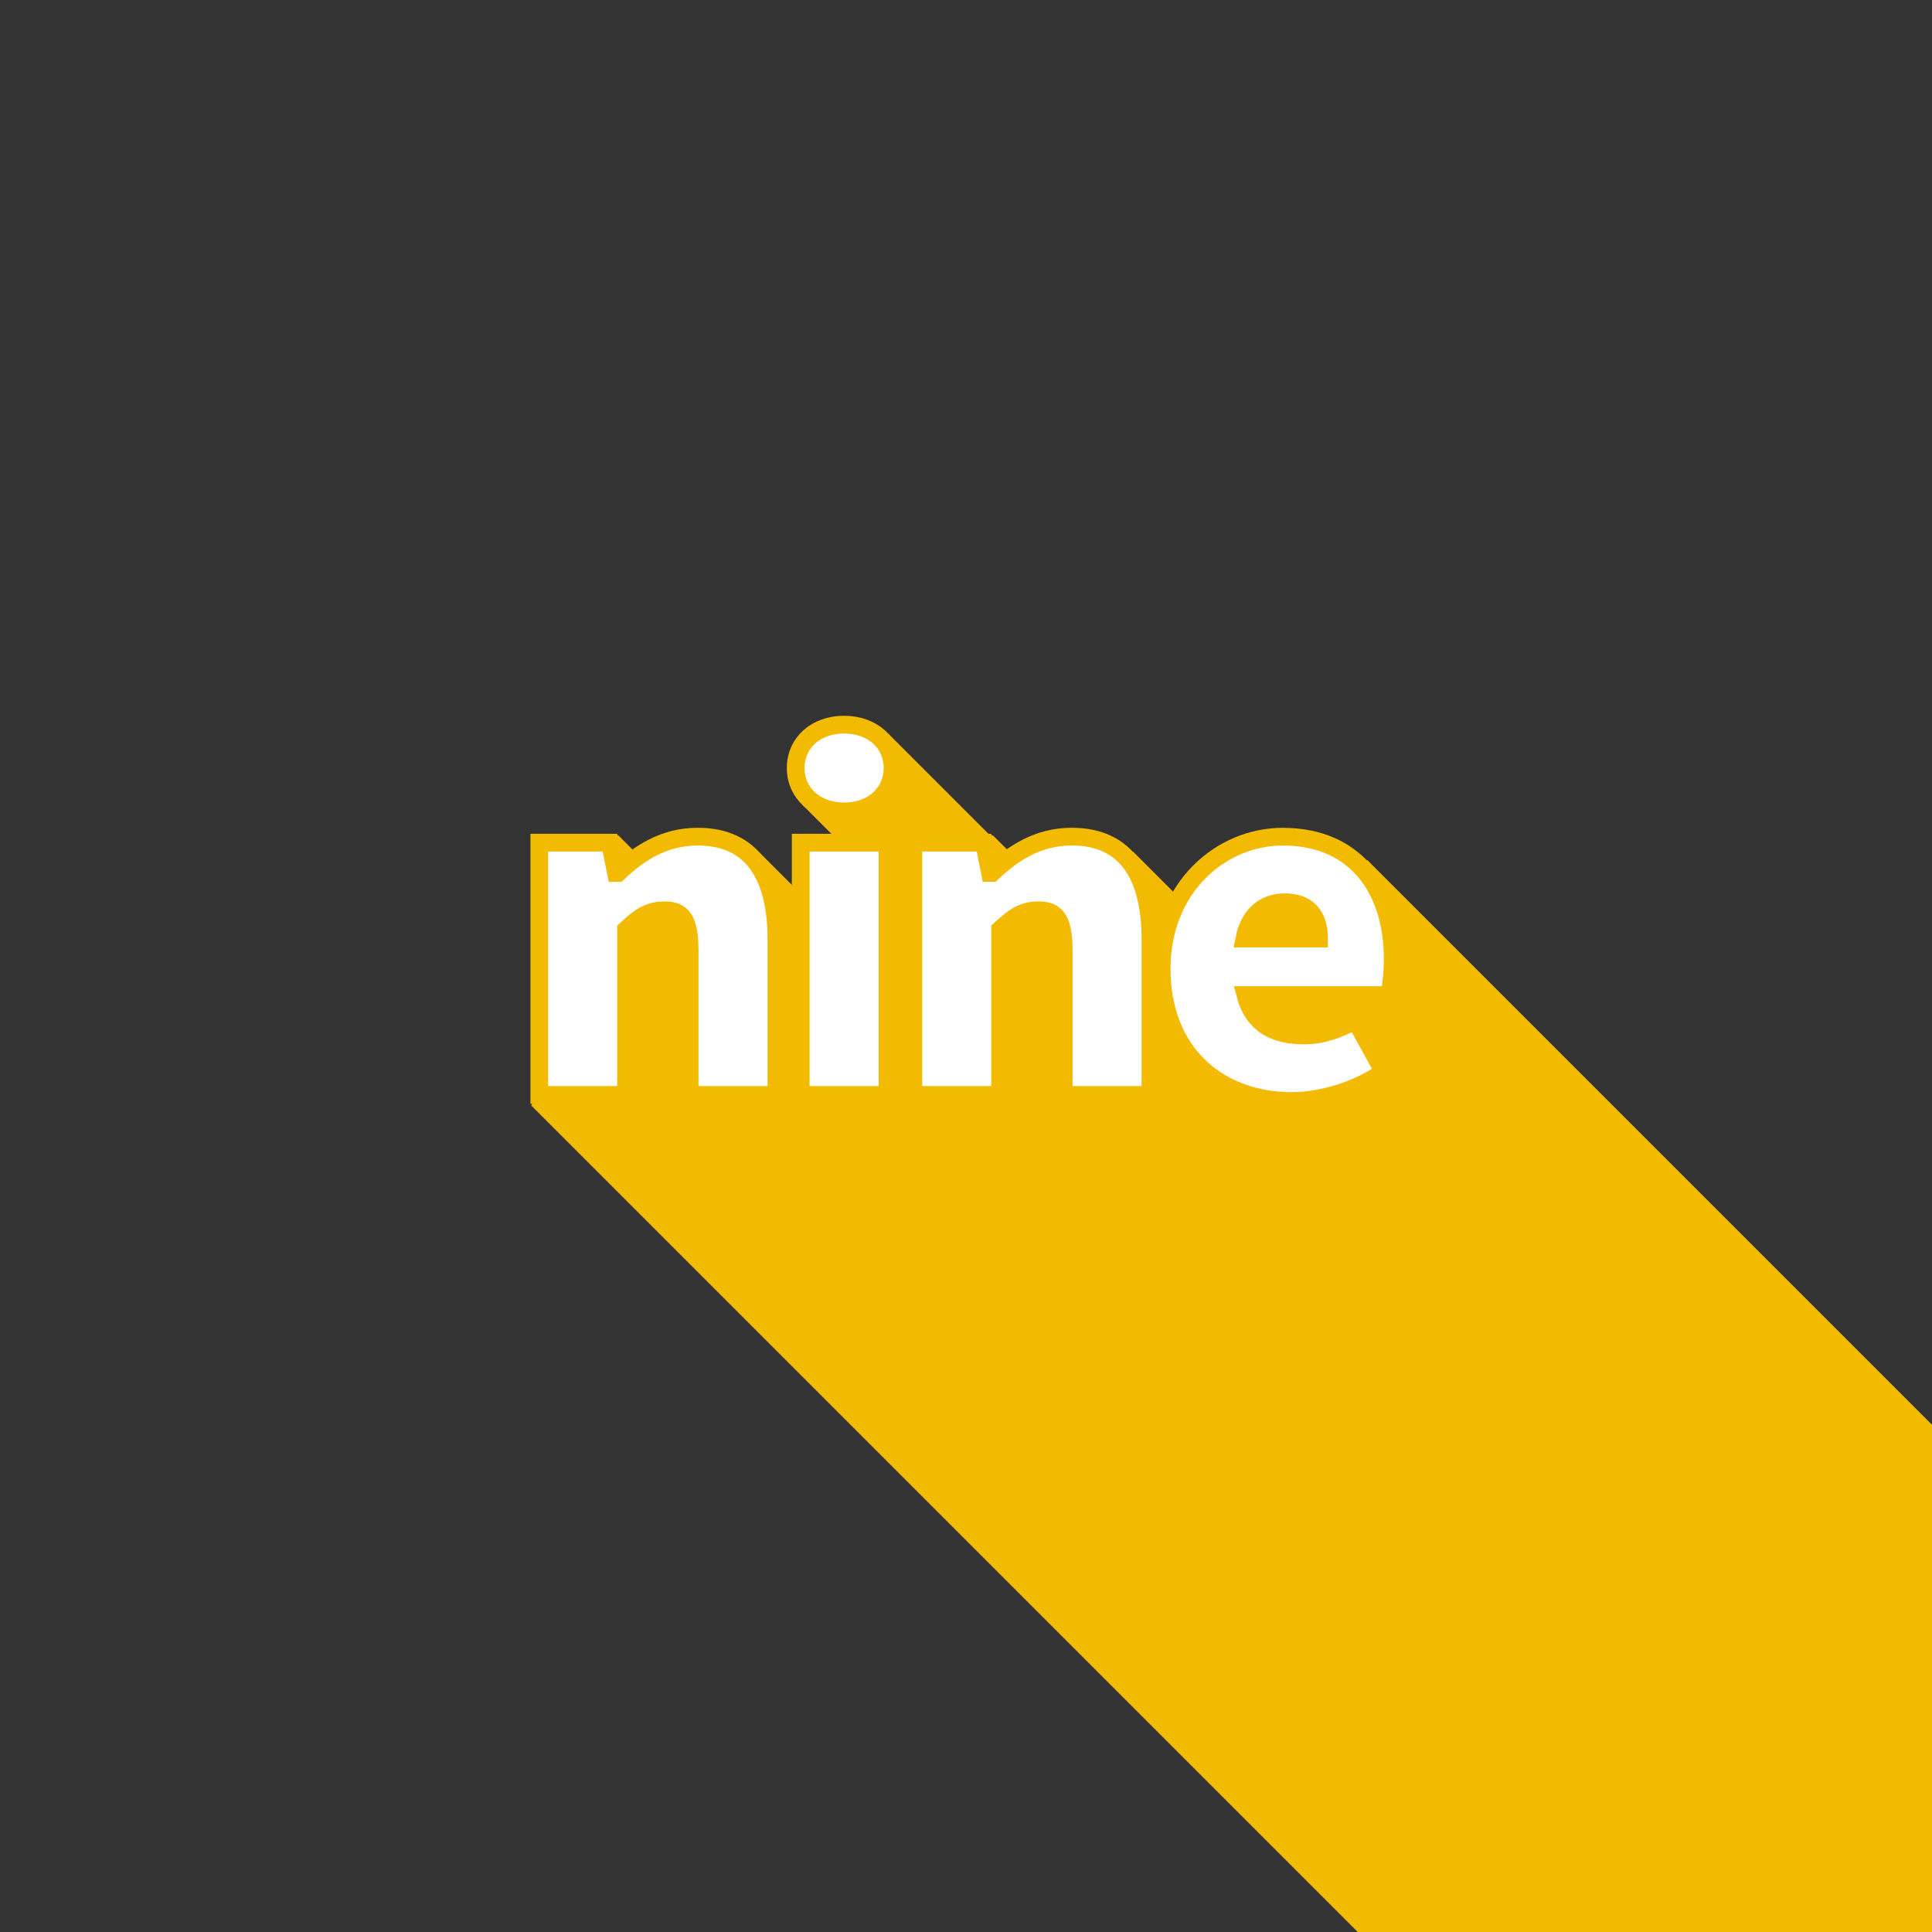 <?xml version="1.0" encoding="UTF-8"?>
<svg width="480" height="480" version="1.1" viewBox="0 0 127 127" xmlns="http://www.w3.org/2000/svg" xmlns:cc="http://creativecommons.org/ns#" xmlns:dc="http://purl.org/dc/elements/1.1/" xmlns:rdf="http://www.w3.org/1999/02/22-rdf-syntax-ns#">
<rect x="0" y="0" width="127" height="127" fill="#333333" stroke="none"/>
<g transform="translate(0 -170)">
<path transform="matrix(.265 0 0 .265 0 170)" d="m220.33 181.96l-19.121 6.062 12.77 13.242-15.045-1.73 19.113 19.113-17.07 5.41-12.984-12.984h-30.75l-3.908-3.908-18.727 9.613 15.693 16.166-18.52 41.281 205.77 205.77h142.45v-125.82l-140.85-140.85-38.832 17.178-19.213-19.213-19.121 6.061 20.354 21.105-3.318 1.469-32.756-32.756-0.553 0.176-25.379-25.379z" fill="#f2ba00"/>
<g transform="translate(0 -3.495)" fill="#fff" stroke="#f2ba00" stroke-width="1.165" aria-label="nine">
<path d="m35.451 245.47h5.704v-10.877c0.862-0.796 1.459-1.26 2.52-1.26 1.127 0 1.658 0.531 1.658 2.653v9.484h5.704v-10.214c0-4.112-1.525-6.765-5.173-6.765-2.255 0-3.913 1.127-5.239 2.388h-0.133l-0.398-1.99h-4.643z"/>
<path d="m52.635 245.47h5.704v-16.581h-5.704zm2.852-18.637c1.857 0 3.183-1.194 3.183-2.852 0-1.658-1.326-2.852-3.183-2.852-1.857 0-3.183 1.194-3.183 2.852 0 1.658 1.326 2.852 3.183 2.852z"/>
<path d="m60.039 245.47h5.704v-10.877c0.862-0.796 1.459-1.26 2.52-1.26 1.127 0 1.658 0.531 1.658 2.653v9.484h5.704v-10.214c0-4.112-1.525-6.765-5.173-6.765-2.255 0-3.913 1.127-5.239 2.388h-0.133l-0.398-1.99h-4.643z"/>
<path d="m84.917 245.87c1.857 0 4.245-0.663 6.035-1.923l-1.857-3.382c-1.194 0.663-2.255 0.995-3.382 0.995-1.857 0-3.316-0.663-3.847-2.653h9.451c0.099-0.398 0.232-1.393 0.232-2.388 0-4.444-2.321-8.025-7.229-8.025-4.046 0-7.959 3.316-7.959 8.688 0 5.505 3.714 8.688 8.556 8.688zm-3.117-10.678c0.332-1.658 1.393-2.388 2.653-2.388 1.724 0 2.255 1.127 2.255 2.388z"/>
</g>
</g>
</svg>
